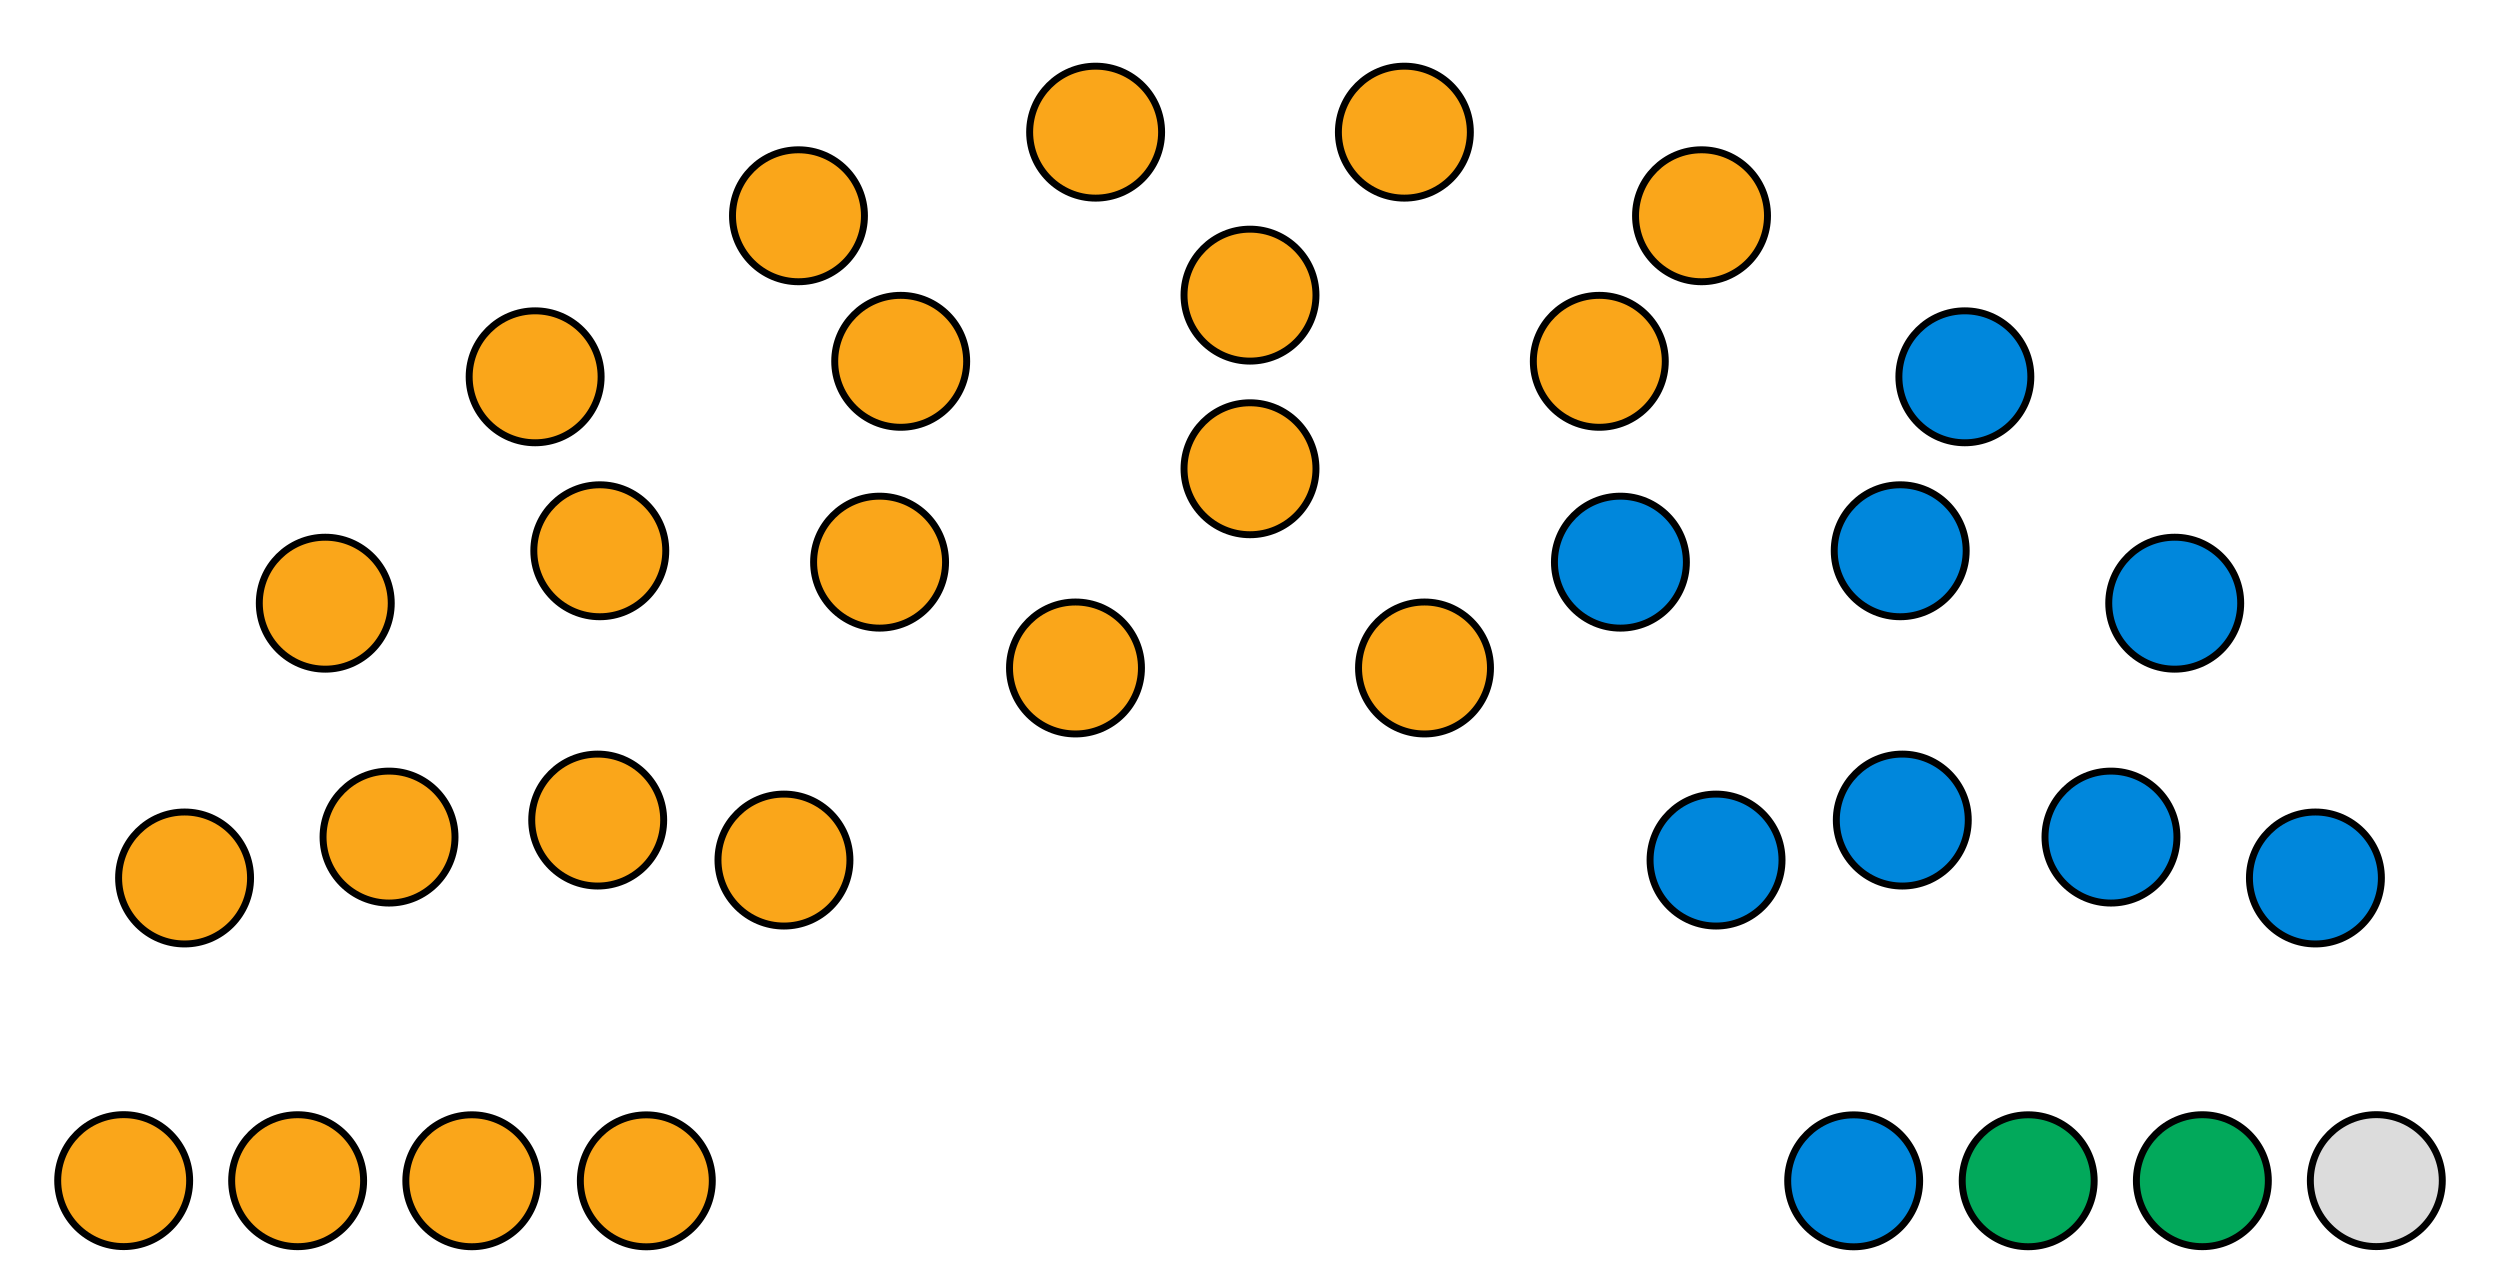 <?xml version="1.0" encoding="UTF-8" standalone="no"?>
<svg xmlns:svg="http://www.w3.org/2000/svg"
     xmlns="http://www.w3.org/2000/svg" version="1.1"
     width="360" height="185">
    <g>
        <g style="fill:#FAA61A; stroke-width:1.00; stroke:#000000" 
           id="0_Liberal-Democrats"> 
            <title>Liberal Democrats</title>
            <circle cx="17.81" cy="170.01" r="9.50"/> 
            <circle cx="42.86" cy="170.02" r="9.50"/> 
            <circle cx="67.94" cy="170.03" r="9.50"/> 
            <circle cx="93.07" cy="170.04" r="9.50"/> 
            <circle cx="26.58" cy="126.43" r="9.50"/> 
            <circle cx="56.02" cy="120.54" r="9.50"/> 
            <circle cx="86.07" cy="118.09" r="9.50"/> 
            <circle cx="46.84" cy="86.86" r="9.50"/> 
            <circle cx="112.89" cy="123.85" r="9.50"/> 
            <circle cx="86.37" cy="79.31" r="9.50"/> 
            <circle cx="77.06" cy="54.26" r="9.50"/> 
            <circle cx="126.66" cy="80.95" r="9.50"/> 
            <circle cx="114.98" cy="31.07" r="9.50"/> 
            <circle cx="129.70" cy="52.03" r="9.50"/> 
            <circle cx="154.87" cy="96.19" r="9.50"/> 
            <circle cx="157.77" cy="19.03" r="9.50"/> 
            <circle cx="180.00" cy="67.50" r="9.50"/> 
            <circle cx="180.00" cy="42.50" r="9.50"/> 
            <circle cx="202.23" cy="19.03" r="9.50"/> 
            <circle cx="205.13" cy="96.19" r="9.50"/> 
            <circle cx="230.30" cy="52.03" r="9.50"/> 
            <circle cx="245.02" cy="31.07" r="9.50"/> 
        </g>
        <g style="fill:#0087DC; stroke-width:1.00; stroke:#000000" 
           id="1_Conservative-Party"> 
            <title>Conservative Party</title>
            <circle cx="233.34" cy="80.95" r="9.50"/> 
            <circle cx="282.94" cy="54.26" r="9.50"/> 
            <circle cx="273.63" cy="79.31" r="9.50"/> 
            <circle cx="247.11" cy="123.85" r="9.50"/> 
            <circle cx="313.16" cy="86.86" r="9.50"/> 
            <circle cx="273.93" cy="118.09" r="9.50"/> 
            <circle cx="303.98" cy="120.54" r="9.50"/> 
            <circle cx="333.42" cy="126.43" r="9.50"/> 
            <circle cx="266.93" cy="170.04" r="9.50"/> 
        </g>
        <g style="fill:#02A95B; stroke-width:1.00; stroke:#000000" 
           id="2_Green-Party-of-England-and-Wales"> 
            <title>Green Party of England and Wales</title>            <circle cx="292.06" cy="170.03" r="9.50"/> 
            <circle cx="317.14" cy="170.02" r="9.50"/> 
        </g>
        <g style="fill:#DCDCDC; stroke-width:1.00; stroke:#000000" 
           id="3_Independent"> 
            <title>Independent</title>
            <circle cx="342.19" cy="170.01" r="9.50"/> 
        </g>
    </g>
</svg>
